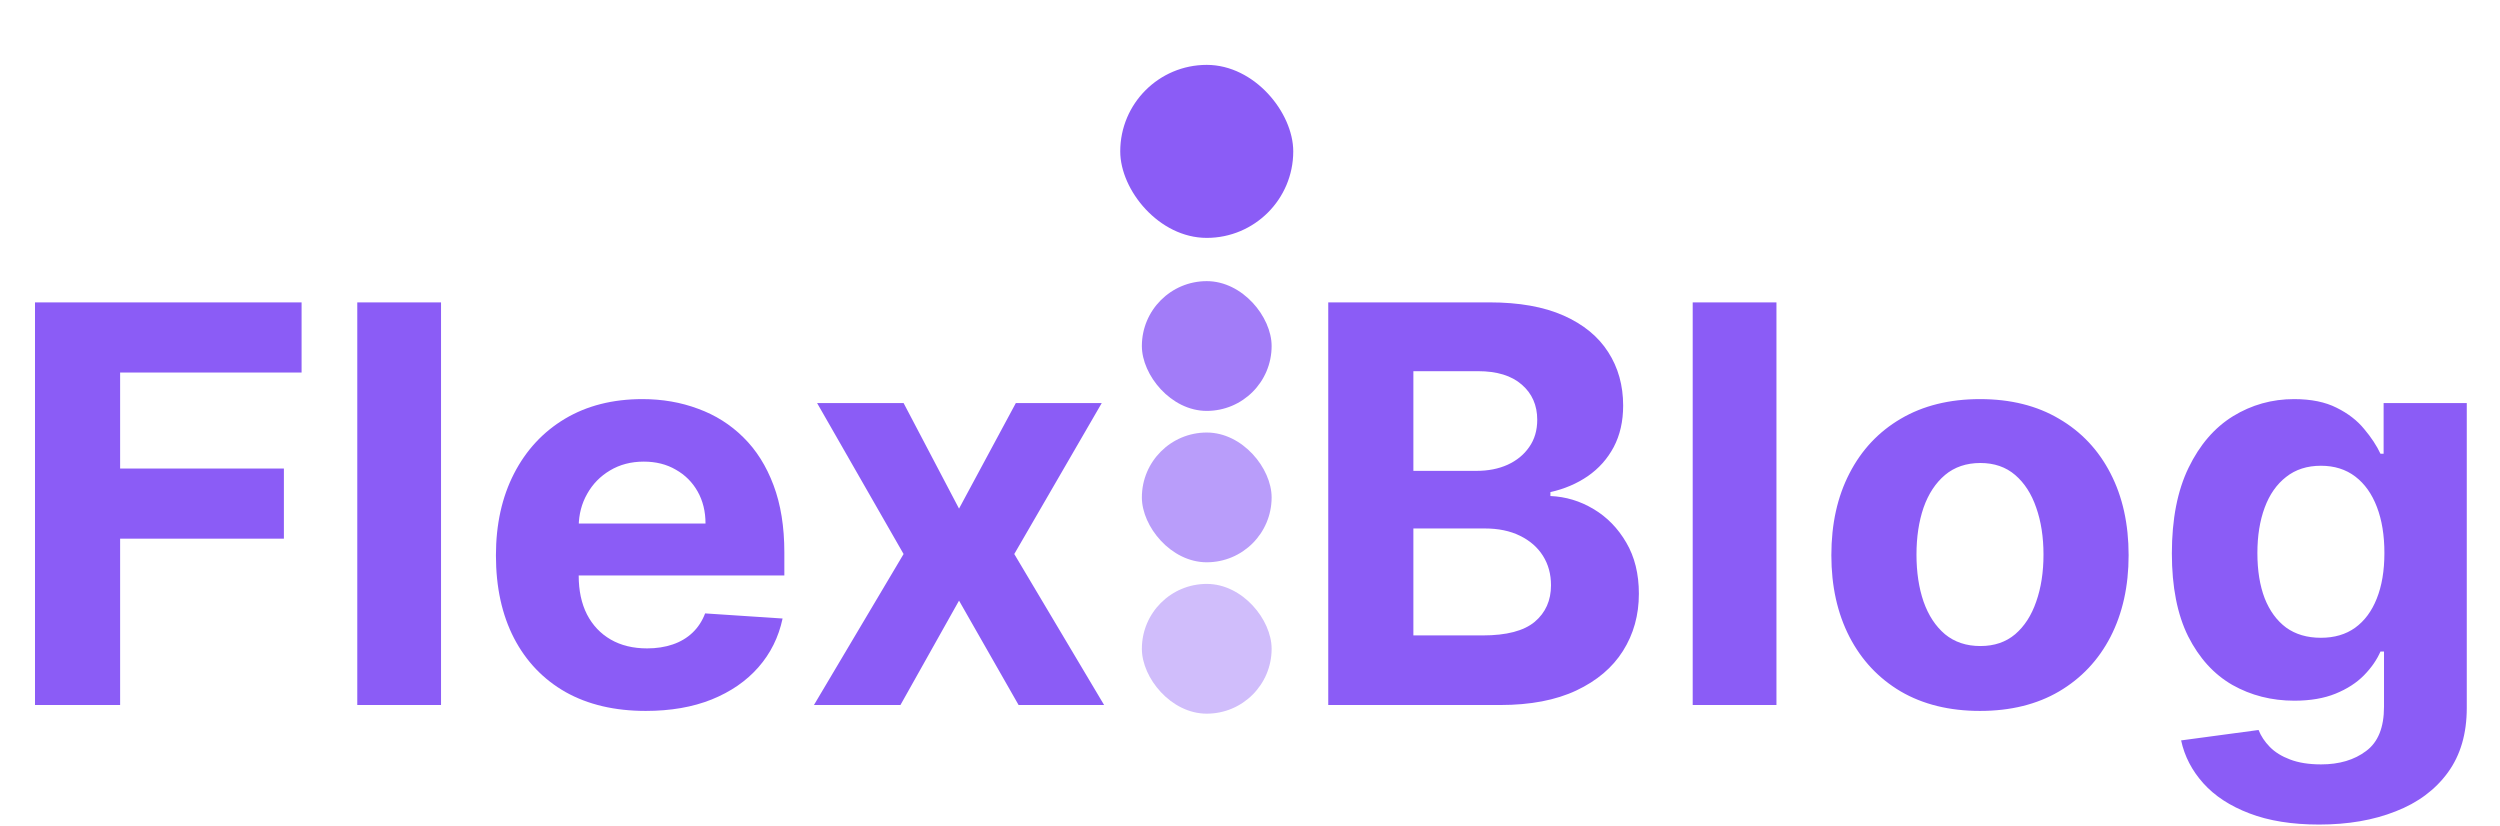 <svg width="578" height="191" viewBox="0 0 578 191" fill="none" xmlns="http://www.w3.org/2000/svg">
<path d="M8.091 163V69.909H69.727V86.136H27.773V108.318H65.636V124.545H27.773V163H8.091ZM101.966 69.909V163H82.602V69.909H101.966ZM149.295 164.364C142.114 164.364 135.932 162.909 130.75 160C125.598 157.061 121.629 152.909 118.841 147.545C116.053 142.152 114.659 135.773 114.659 128.409C114.659 121.227 116.053 114.924 118.841 109.5C121.629 104.076 125.553 99.849 130.614 96.818C135.705 93.788 141.674 92.273 148.523 92.273C153.129 92.273 157.417 93.015 161.386 94.5C165.386 95.954 168.871 98.151 171.841 101.091C174.841 104.03 177.174 107.727 178.841 112.182C180.508 116.606 181.341 121.788 181.341 127.727V133.045H122.386V121.045H163.114C163.114 118.258 162.508 115.788 161.295 113.636C160.083 111.485 158.402 109.803 156.25 108.591C154.129 107.348 151.659 106.727 148.841 106.727C145.902 106.727 143.295 107.409 141.023 108.773C138.78 110.106 137.023 111.909 135.75 114.182C134.477 116.424 133.826 118.924 133.795 121.682V133.091C133.795 136.545 134.432 139.53 135.705 142.045C137.008 144.561 138.841 146.5 141.205 147.864C143.568 149.227 146.371 149.909 149.614 149.909C151.765 149.909 153.735 149.606 155.523 149C157.311 148.394 158.841 147.485 160.114 146.273C161.386 145.061 162.356 143.576 163.023 141.818L180.932 143C180.023 147.303 178.159 151.061 175.341 154.273C172.553 157.455 168.947 159.939 164.523 161.727C160.129 163.485 155.053 164.364 149.295 164.364ZM208.909 93.182L221.727 117.591L234.864 93.182H254.727L234.5 128.091L255.273 163H235.5L221.727 138.864L208.182 163H188.182L208.909 128.091L188.909 93.182H208.909Z" fill="#8B5CF6"/>
<rect x="259" y="15" width="40" height="40" rx="20" fill="#8B5CF6"/>
<rect x="264" y="65" width="30" height="30" rx="15" fill="#8B5CF6" fill-opacity="0.8"/>
<rect x="264" y="100" width="30" height="30" rx="15" fill="#8B5CF6" fill-opacity="0.6"/>
<rect x="264" y="135" width="30" height="30" rx="15" fill="#8B5CF6" fill-opacity="0.4"/>
<path d="M307.091 163V69.909H344.364C351.212 69.909 356.924 70.924 361.5 72.954C366.076 74.985 369.515 77.803 371.818 81.409C374.121 84.985 375.273 89.106 375.273 93.773C375.273 97.409 374.545 100.606 373.091 103.364C371.636 106.091 369.636 108.333 367.091 110.091C364.576 111.818 361.697 113.045 358.455 113.773V114.682C362 114.833 365.318 115.833 368.409 117.682C371.53 119.53 374.061 122.121 376 125.455C377.939 128.758 378.909 132.697 378.909 137.273C378.909 142.212 377.682 146.621 375.227 150.5C372.803 154.348 369.212 157.394 364.455 159.636C359.697 161.879 353.833 163 346.864 163H307.091ZM326.773 146.909H342.818C348.303 146.909 352.303 145.864 354.818 143.773C357.333 141.652 358.591 138.833 358.591 135.318C358.591 132.742 357.97 130.47 356.727 128.5C355.485 126.53 353.712 124.985 351.409 123.864C349.136 122.742 346.424 122.182 343.273 122.182H326.773V146.909ZM326.773 108.864H341.364C344.061 108.864 346.455 108.394 348.545 107.455C350.667 106.485 352.333 105.121 353.545 103.364C354.788 101.606 355.409 99.5 355.409 97.046C355.409 93.682 354.212 90.97 351.818 88.909C349.455 86.849 346.091 85.818 341.727 85.818H326.773V108.864ZM410.716 69.909V163H391.352V69.909H410.716ZM457.773 164.364C450.712 164.364 444.606 162.864 439.455 159.864C434.333 156.833 430.379 152.621 427.591 147.227C424.803 141.803 423.409 135.515 423.409 128.364C423.409 121.152 424.803 114.848 427.591 109.455C430.379 104.03 434.333 99.818 439.455 96.818C444.606 93.788 450.712 92.273 457.773 92.273C464.833 92.273 470.924 93.788 476.045 96.818C481.197 99.818 485.167 104.03 487.955 109.455C490.742 114.848 492.136 121.152 492.136 128.364C492.136 135.515 490.742 141.803 487.955 147.227C485.167 152.621 481.197 156.833 476.045 159.864C470.924 162.864 464.833 164.364 457.773 164.364ZM457.864 149.364C461.076 149.364 463.758 148.455 465.909 146.636C468.061 144.788 469.682 142.273 470.773 139.091C471.894 135.909 472.455 132.288 472.455 128.227C472.455 124.167 471.894 120.545 470.773 117.364C469.682 114.182 468.061 111.667 465.909 109.818C463.758 107.97 461.076 107.045 457.864 107.045C454.621 107.045 451.894 107.97 449.682 109.818C447.5 111.667 445.848 114.182 444.727 117.364C443.636 120.545 443.091 124.167 443.091 128.227C443.091 132.288 443.636 135.909 444.727 139.091C445.848 142.273 447.5 144.788 449.682 146.636C451.894 148.455 454.621 149.364 457.864 149.364ZM536.182 190.636C529.909 190.636 524.53 189.773 520.045 188.045C515.591 186.348 512.045 184.03 509.409 181.091C506.773 178.152 505.061 174.848 504.273 171.182L522.182 168.773C522.727 170.167 523.591 171.47 524.773 172.682C525.955 173.894 527.515 174.864 529.455 175.591C531.424 176.348 533.818 176.727 536.636 176.727C540.848 176.727 544.318 175.697 547.045 173.636C549.803 171.606 551.182 168.197 551.182 163.409V150.636H550.364C549.515 152.576 548.242 154.409 546.545 156.136C544.848 157.864 542.667 159.273 540 160.364C537.333 161.455 534.152 162 530.455 162C525.212 162 520.439 160.788 516.136 158.364C511.864 155.909 508.455 152.167 505.909 147.136C503.394 142.076 502.136 135.682 502.136 127.955C502.136 120.045 503.424 113.439 506 108.136C508.576 102.833 512 98.864 516.273 96.227C520.576 93.591 525.288 92.273 530.409 92.273C534.318 92.273 537.591 92.939 540.227 94.273C542.864 95.576 544.985 97.212 546.591 99.182C548.227 101.121 549.485 103.03 550.364 104.909H551.091V93.182H570.318V163.682C570.318 169.621 568.864 174.591 565.955 178.591C563.045 182.591 559.015 185.591 553.864 187.591C548.742 189.621 542.848 190.636 536.182 190.636ZM536.591 147.455C539.712 147.455 542.348 146.682 544.5 145.136C546.682 143.561 548.348 141.318 549.5 138.409C550.682 135.47 551.273 131.955 551.273 127.864C551.273 123.773 550.697 120.227 549.545 117.227C548.394 114.197 546.727 111.848 544.545 110.182C542.364 108.515 539.712 107.682 536.591 107.682C533.409 107.682 530.727 108.545 528.545 110.273C526.364 111.97 524.712 114.333 523.591 117.364C522.47 120.394 521.909 123.894 521.909 127.864C521.909 131.894 522.47 135.379 523.591 138.318C524.742 141.227 526.394 143.485 528.545 145.091C530.727 146.667 533.409 147.455 536.591 147.455Z" fill="#8B5CF6"/>
</svg>
